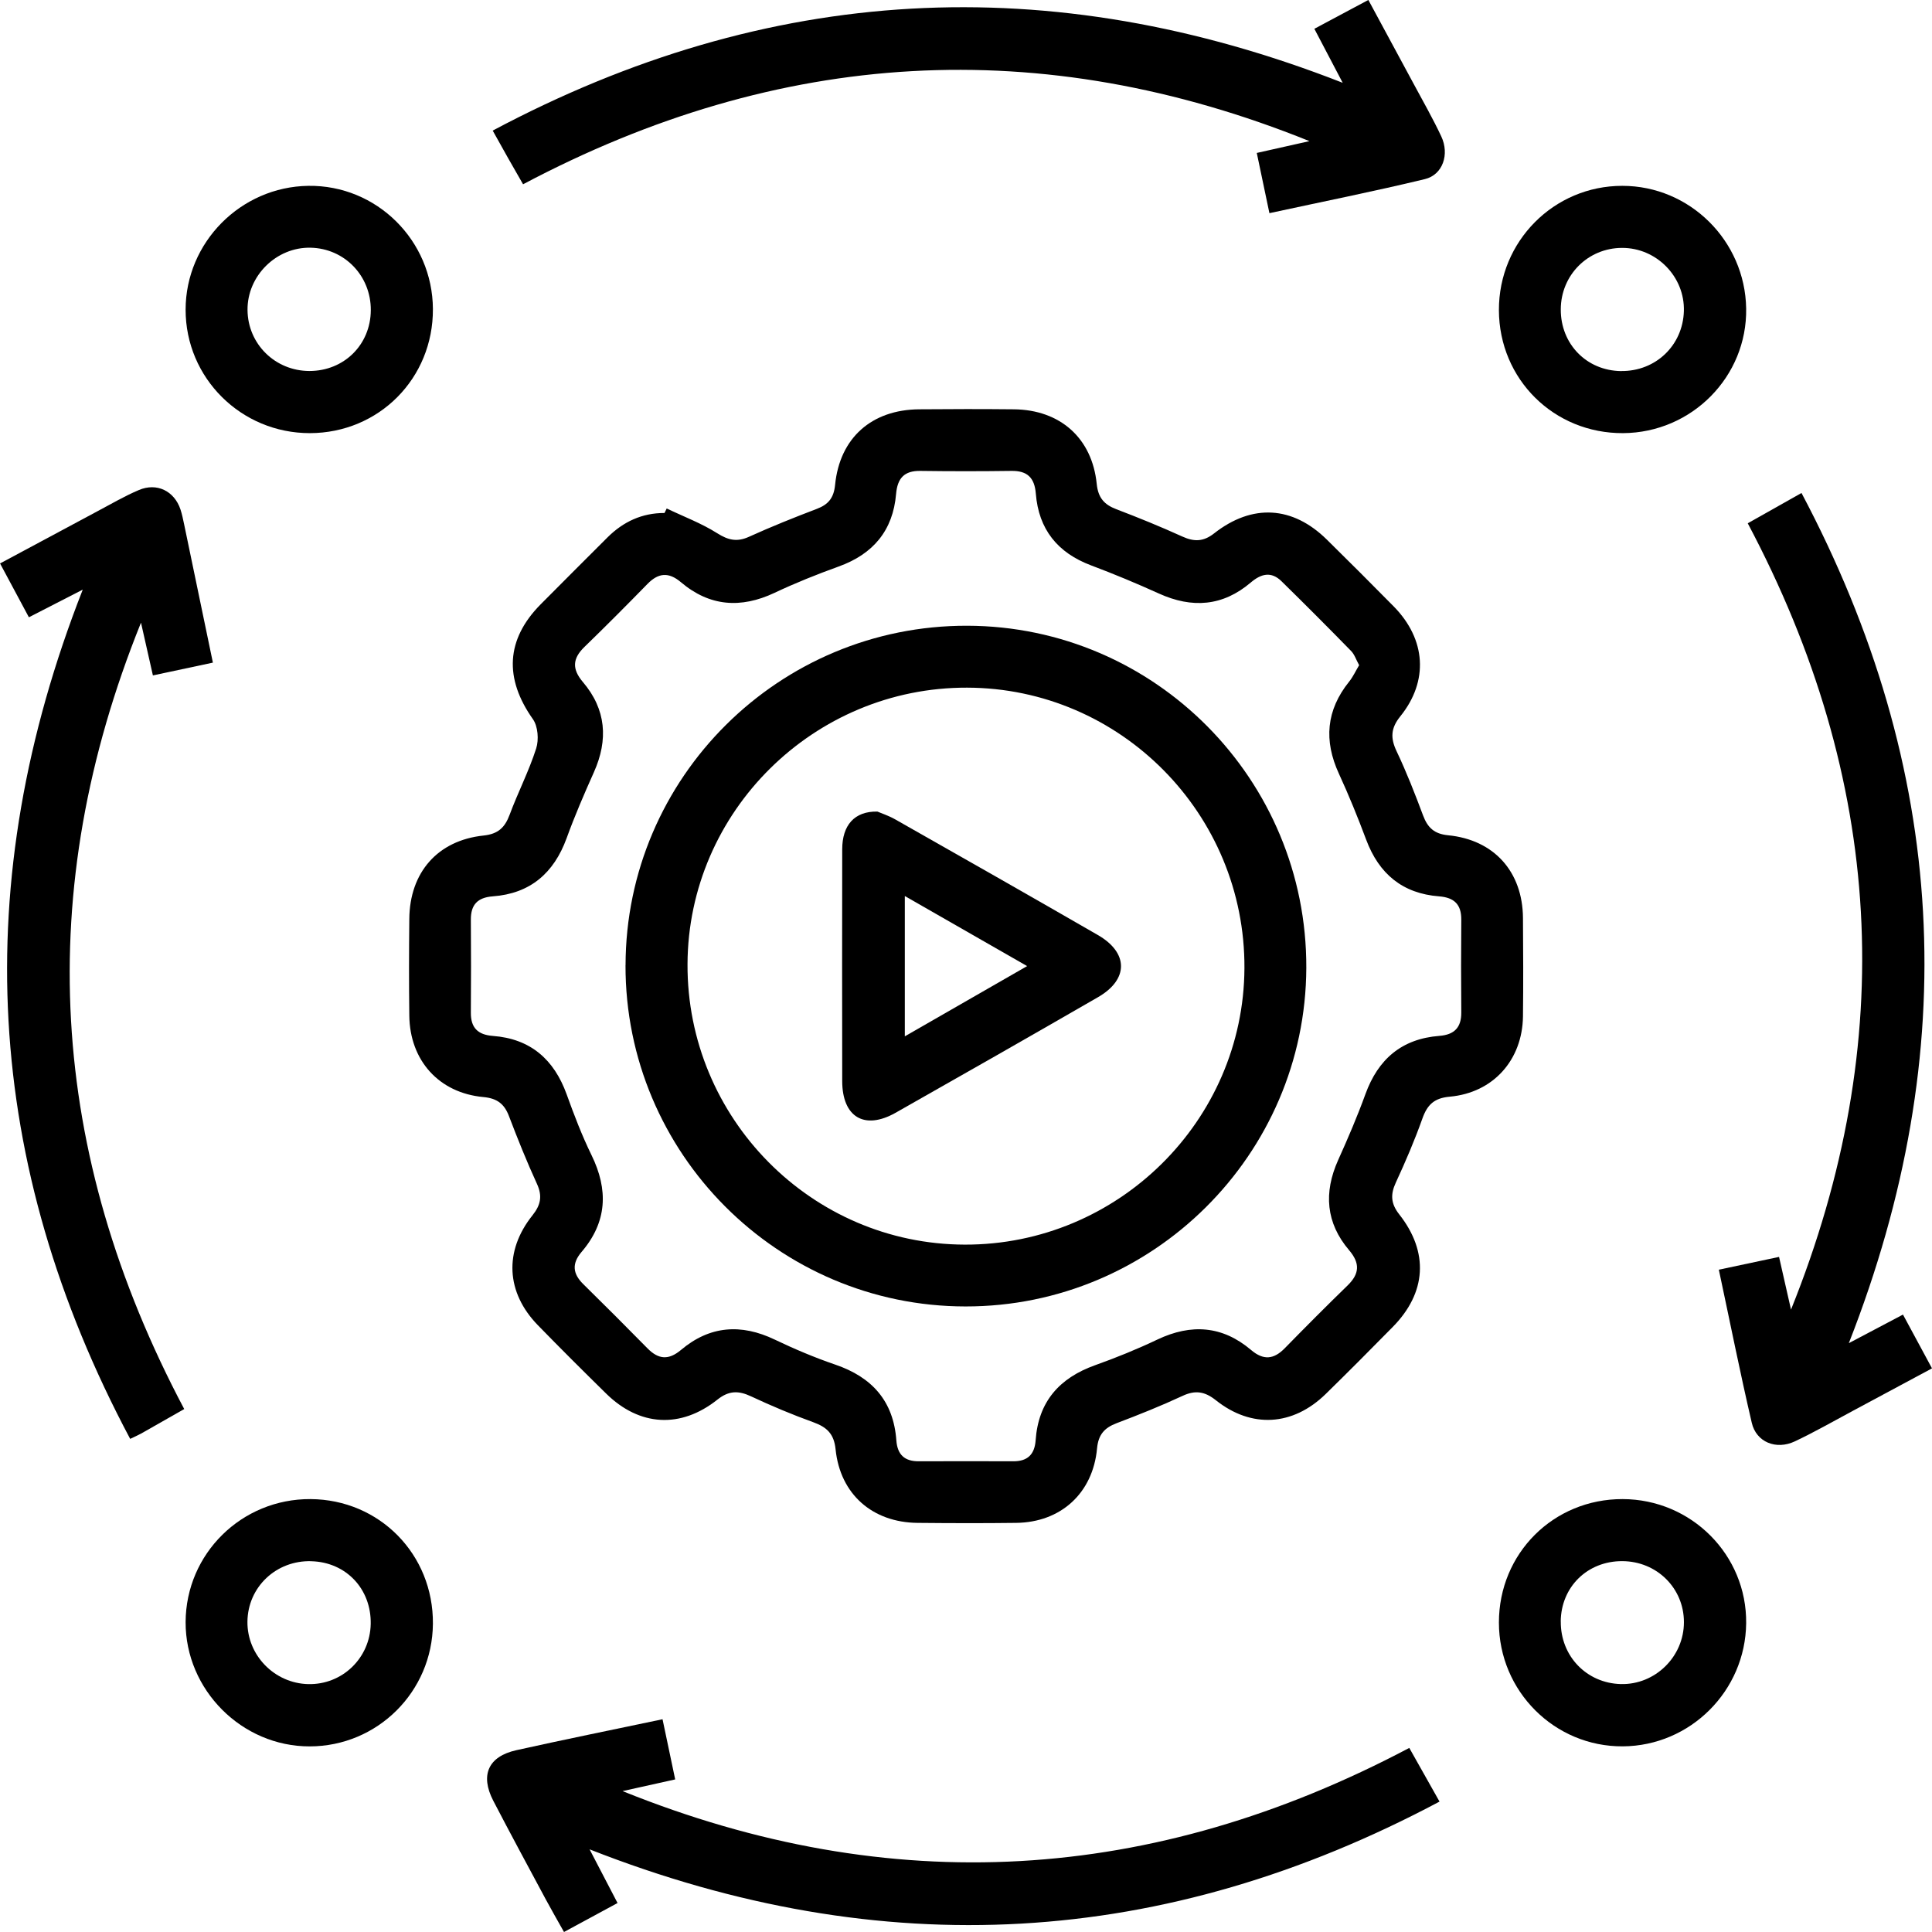 <svg width="42" height="42" viewBox="0 0 42 42" fill="none" xmlns="http://www.w3.org/2000/svg">
<g clip-path="url(#clip0_1_5769)">
<path d="M14.492 11.053C14.86 11.23 15.249 11.375 15.59 11.591C15.832 11.744 16.023 11.788 16.285 11.668C16.768 11.449 17.262 11.251 17.758 11.062C18.009 10.967 18.126 10.823 18.154 10.542C18.255 9.519 18.949 8.906 19.981 8.898C20.668 8.892 21.355 8.891 22.041 8.898C23.047 8.908 23.742 9.524 23.842 10.522C23.873 10.821 24.003 10.969 24.268 11.07C24.751 11.254 25.23 11.449 25.701 11.663C25.958 11.78 26.16 11.779 26.394 11.595C27.224 10.944 28.101 10.998 28.845 11.731C29.334 12.213 29.82 12.697 30.301 13.186C31 13.9 31.061 14.804 30.442 15.572C30.233 15.83 30.224 16.045 30.362 16.334C30.577 16.787 30.761 17.258 30.937 17.729C31.036 17.992 31.178 18.128 31.48 18.158C32.481 18.255 33.1 18.952 33.108 19.954C33.113 20.668 33.117 21.382 33.108 22.097C33.095 23.044 32.461 23.756 31.516 23.841C31.178 23.871 31.029 24.015 30.922 24.315C30.754 24.788 30.555 25.252 30.344 25.708C30.224 25.967 30.235 26.166 30.418 26.399C31.067 27.223 31.01 28.105 30.275 28.849C29.794 29.338 29.309 29.826 28.819 30.305C28.107 31 27.208 31.058 26.432 30.44C26.192 30.249 25.985 30.215 25.706 30.346C25.237 30.564 24.757 30.756 24.274 30.939C24.009 31.04 23.877 31.187 23.849 31.487C23.759 32.461 23.061 33.095 22.09 33.106C21.376 33.115 20.662 33.113 19.947 33.106C18.967 33.097 18.265 32.484 18.165 31.508C18.131 31.168 17.974 31.025 17.68 30.918C17.221 30.752 16.768 30.562 16.326 30.355C16.055 30.228 15.846 30.228 15.598 30.425C14.796 31.063 13.902 31.007 13.178 30.296C12.678 29.805 12.182 29.311 11.693 28.809C11.001 28.098 10.953 27.2 11.575 26.421C11.755 26.196 11.795 26.001 11.672 25.734C11.451 25.252 11.253 24.758 11.064 24.262C10.962 23.994 10.803 23.876 10.508 23.849C9.543 23.76 8.909 23.054 8.898 22.079C8.889 21.378 8.891 20.678 8.898 19.977C8.906 18.968 9.512 18.27 10.511 18.164C10.829 18.131 10.976 17.99 11.08 17.709C11.26 17.225 11.499 16.762 11.656 16.271C11.717 16.081 11.695 15.79 11.585 15.634C10.959 14.749 10.997 13.903 11.752 13.139C12.235 12.651 12.722 12.168 13.207 11.682C13.55 11.341 13.957 11.151 14.446 11.152C14.463 11.118 14.478 11.085 14.495 11.051L14.492 11.053ZM29.544 14.456C29.48 14.339 29.445 14.226 29.372 14.152C28.873 13.641 28.368 13.135 27.858 12.635C27.635 12.417 27.417 12.471 27.191 12.663C26.583 13.181 25.915 13.23 25.194 12.903C24.711 12.684 24.219 12.479 23.722 12.292C22.99 12.018 22.579 11.506 22.518 10.731C22.49 10.383 22.331 10.231 21.984 10.237C21.326 10.246 20.666 10.246 20.008 10.237C19.658 10.232 19.51 10.394 19.48 10.739C19.413 11.532 18.982 12.045 18.233 12.315C17.76 12.486 17.292 12.673 16.837 12.888C16.104 13.233 15.425 13.184 14.803 12.657C14.535 12.43 14.311 12.452 14.073 12.697C13.623 13.158 13.168 13.615 12.705 14.064C12.445 14.316 12.432 14.543 12.671 14.826C13.177 15.42 13.227 16.081 12.911 16.787C12.7 17.259 12.494 17.735 12.318 18.221C12.04 18.982 11.526 19.426 10.711 19.486C10.383 19.511 10.233 19.667 10.236 19.995C10.241 20.668 10.241 21.341 10.236 22.014C10.233 22.343 10.388 22.495 10.714 22.52C11.531 22.581 12.044 23.03 12.319 23.791C12.48 24.238 12.65 24.683 12.858 25.109C13.229 25.866 13.2 26.566 12.642 27.217C12.429 27.467 12.448 27.688 12.679 27.915C13.149 28.377 13.615 28.843 14.076 29.312C14.316 29.556 14.537 29.572 14.806 29.345C15.43 28.82 16.109 28.771 16.841 29.121C17.269 29.326 17.709 29.512 18.159 29.666C18.959 29.939 19.425 30.46 19.486 31.315C19.509 31.622 19.664 31.769 19.972 31.767C20.659 31.764 21.346 31.765 22.032 31.767C22.342 31.767 22.492 31.615 22.514 31.31C22.572 30.473 23.029 29.956 23.808 29.678C24.268 29.514 24.723 29.329 25.164 29.119C25.898 28.772 26.576 28.82 27.198 29.348C27.466 29.576 27.69 29.554 27.929 29.31C28.38 28.849 28.835 28.392 29.297 27.943C29.556 27.69 29.569 27.462 29.329 27.179C28.823 26.585 28.773 25.926 29.09 25.219C29.303 24.747 29.507 24.271 29.683 23.786C29.96 23.023 30.474 22.582 31.291 22.519C31.614 22.494 31.77 22.339 31.767 22.009C31.761 21.336 31.761 20.663 31.767 19.991C31.769 19.66 31.612 19.512 31.286 19.486C30.49 19.425 29.977 18.997 29.699 18.253C29.518 17.769 29.323 17.289 29.107 16.82C28.776 16.101 28.829 15.44 29.33 14.817C29.414 14.713 29.47 14.587 29.548 14.458L29.544 14.456Z" fill="black"/>
<path d="M30.636 37.997C30.851 38.38 31.057 38.744 31.294 39.165C25.309 42.349 19.193 42.709 12.817 40.203C13.033 40.617 13.215 40.966 13.425 41.37C13.048 41.574 12.675 41.777 12.261 42C12.121 41.75 11.99 41.524 11.867 41.295C11.483 40.579 11.097 39.866 10.723 39.146C10.434 38.588 10.615 38.184 11.224 38.048C12.272 37.815 13.323 37.602 14.403 37.375C14.498 37.822 14.583 38.228 14.678 38.683C14.281 38.771 13.907 38.854 13.534 38.937C19.368 41.291 25.052 40.951 30.637 37.998L30.636 37.997Z" fill="black"/>
<path d="M27.321 3.325C27.741 3.231 28.103 3.15 28.466 3.068C22.632 0.715 16.948 1.052 11.371 4.006C11.263 3.819 11.154 3.629 11.046 3.438C10.944 3.256 10.842 3.074 10.711 2.839C16.697 -0.347 22.815 -0.696 29.189 1.8C28.964 1.369 28.774 1.009 28.573 0.626C28.97 0.413 29.338 0.218 29.747 -0.001C30.081 0.615 30.404 1.214 30.727 1.814C30.932 2.196 31.148 2.573 31.332 2.965C31.515 3.355 31.365 3.8 30.975 3.894C29.864 4.162 28.742 4.386 27.596 4.634C27.5 4.179 27.415 3.775 27.321 3.323V3.325Z" fill="black"/>
<path d="M4.004 30.632C3.672 30.821 3.369 30.994 3.065 31.166C3.005 31.199 2.942 31.225 2.83 31.28C-0.352 25.3 -0.697 19.182 1.799 12.818C1.386 13.03 1.034 13.21 0.628 13.419C0.423 13.038 0.223 12.665 0.001 12.249C0.728 11.859 1.425 11.484 2.124 11.111C2.42 10.954 2.711 10.783 3.019 10.653C3.41 10.486 3.789 10.674 3.923 11.074C3.958 11.179 3.98 11.291 4.003 11.399C4.208 12.383 4.412 13.368 4.628 14.405C4.189 14.498 3.776 14.586 3.324 14.683C3.232 14.278 3.149 13.906 3.065 13.536C0.71 19.374 1.051 25.059 4.005 30.632H4.004Z" fill="black"/>
<path d="M37.994 11.376C38.371 11.163 38.743 10.953 39.163 10.717C42.341 16.715 42.687 22.836 40.192 29.199C40.616 28.975 40.969 28.789 41.369 28.578C41.575 28.961 41.776 29.334 42 29.747C41.408 30.065 40.846 30.368 40.282 30.669C39.862 30.894 39.448 31.131 39.019 31.334C38.612 31.526 38.179 31.352 38.082 30.93C37.828 29.841 37.61 28.745 37.366 27.602C37.811 27.507 38.225 27.42 38.675 27.324C38.767 27.727 38.851 28.098 38.935 28.47C41.286 22.628 40.947 16.941 37.994 11.375V11.376Z" fill="black"/>
<path d="M32.585 35.273C32.585 33.769 33.771 32.585 35.275 32.589C36.771 32.593 37.977 33.805 37.96 35.289C37.944 36.759 36.746 37.954 35.28 37.964C33.796 37.974 32.585 36.766 32.585 35.272V35.273ZM33.93 35.251C33.924 36.001 34.49 36.591 35.235 36.61C35.982 36.629 36.608 36.014 36.607 35.264C36.607 34.524 36.017 33.941 35.268 33.938C34.51 33.934 33.935 34.498 33.929 35.251H33.93Z" fill="black"/>
<path d="M35.286 9.416C33.783 9.425 32.59 8.246 32.585 6.743C32.581 5.247 33.78 4.039 35.268 4.04C36.733 4.04 37.936 5.232 37.96 6.705C37.985 8.185 36.781 9.406 35.285 9.416H35.286ZM35.243 8.066C35.993 8.074 36.584 7.509 36.606 6.763C36.628 6.016 36.012 5.387 35.262 5.389C34.519 5.391 33.933 5.979 33.93 6.724C33.926 7.48 34.492 8.059 35.243 8.067V8.066Z" fill="black"/>
<path d="M9.411 35.3C9.399 36.776 8.206 37.963 6.733 37.965C5.258 37.968 4.03 36.736 4.035 35.262C4.042 33.774 5.254 32.581 6.75 32.589C8.251 32.598 9.424 33.792 9.411 35.3ZM6.771 33.939C6.005 33.916 5.387 34.5 5.379 35.254C5.372 35.984 5.966 36.594 6.701 36.611C7.44 36.628 8.044 36.046 8.059 35.305C8.074 34.543 7.524 33.961 6.771 33.94V33.939Z" fill="black"/>
<path d="M9.411 6.717C9.419 8.223 8.239 9.413 6.737 9.416C5.242 9.418 4.033 8.216 4.035 6.73C4.037 5.268 5.235 4.061 6.702 4.04C8.185 4.019 9.403 5.223 9.411 6.717ZM8.061 6.744C8.066 5.998 7.491 5.4 6.751 5.385C6.008 5.369 5.374 5.996 5.381 6.739C5.387 7.478 5.981 8.063 6.725 8.065C7.478 8.066 8.057 7.494 8.061 6.744Z" fill="black"/>
<path d="M13.599 20.984C13.606 16.902 16.936 13.593 21.027 13.603C25.107 13.613 28.413 16.95 28.398 21.041C28.382 25.101 25.059 28.405 20.99 28.401C16.908 28.399 13.591 25.07 13.598 20.983L13.599 20.984ZM21.024 14.949C17.694 14.94 14.961 17.641 14.946 20.957C14.93 24.306 17.639 27.049 20.974 27.057C24.303 27.066 27.036 24.364 27.053 21.048C27.071 17.698 24.361 14.957 21.024 14.949Z" fill="black"/>
<path d="M19.074 17.643C19.157 17.679 19.317 17.731 19.46 17.812C20.931 18.646 22.402 19.482 23.867 20.327C24.534 20.711 24.538 21.291 23.873 21.676C22.408 22.521 20.939 23.359 19.467 24.192C18.791 24.573 18.311 24.284 18.309 23.503C18.306 21.824 18.306 20.145 18.309 18.465C18.309 17.941 18.573 17.633 19.074 17.643ZM19.67 22.529C20.578 22.008 21.42 21.524 22.329 21.002C21.411 20.476 20.561 19.989 19.67 19.479V22.529Z" fill="black"/>
</g>
<defs>
<clipPath id="clip0_1_5769">
<rect width="42" height="42" fill="white"/>
</clipPath>
</defs>
</svg>
